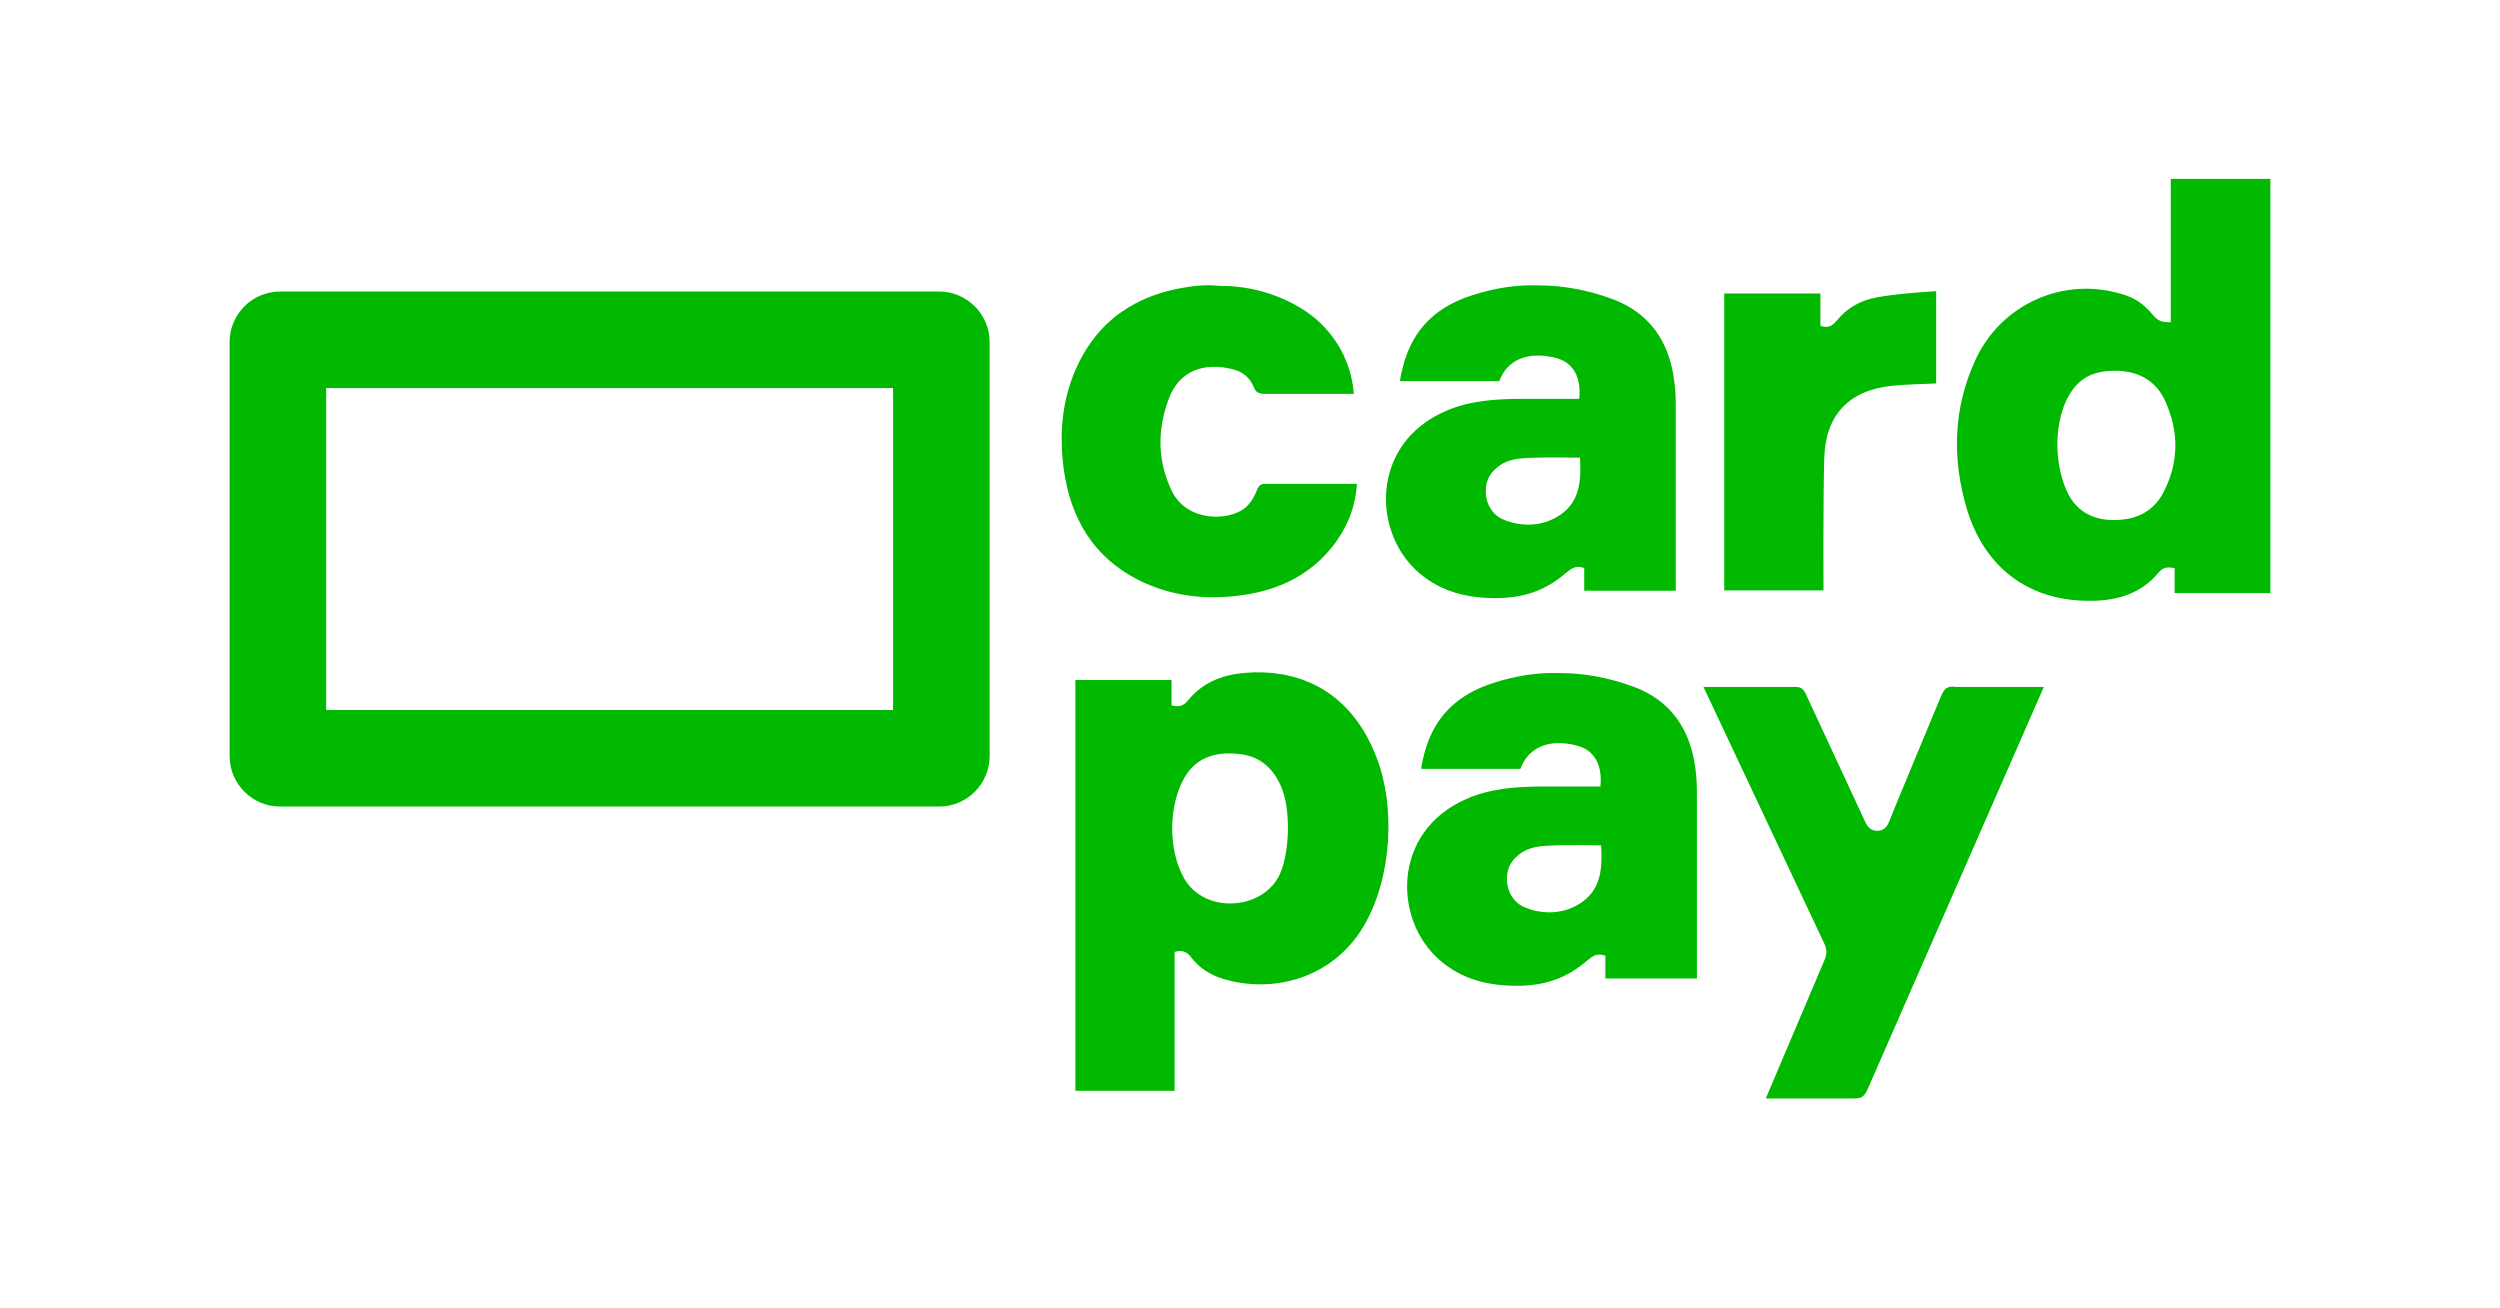 <svg baseProfile="tiny" xmlns="http://www.w3.org/2000/svg" x="0px" y="0px" viewBox="0 0 650 340">
	<path fill="#00B900" d="M508,178.5c-1.8,0-2.5,0.6-3.2,2.2c0,0-13.3,31.9-13.7,33.1c-0.5,1.2-1.4,2.2-2.9,2.2c-1.1,0-2.2-0.3-3.1-2l-15.7-33.8c-0.5-1-1.1-1.6-2.6-1.6h-23.9l31.4,66.7c0.6,1.2,0.8,2.5,0.2,4l-15.4,36.3H482c1.8,0,2.6-0.4,3.4-2l46-105H508z M308,228.6c-4.6-7.9-4-19.7,0-26.5c3.2-5.5,8.7-6.8,14.6-6c5.5,0.7,8.9,4.2,10.8,9.2c2.4,6.4,1.7,17.8-1,22.7c-2.5,4.6-7.6,6.9-12.6,6.9C315.1,234.9,310.5,232.8,308,228.6 M327,174.8c-0.8,0-1.6,0-2.4,0.1c-6.2,0.3-11.8,2.3-15.8,7.3c-1.2,1.5-2.4,1.6-4.2,1.2v-6.6h-25v106.8h25.8v-36.1c2.1-0.6,3.2,0,4.3,1.4c2.1,2.8,5,4.6,8.3,5.6c12.8,3.9,28.4,0,36.5-13.6c7.6-12.8,8.2-31.5,3.5-43.7C352.6,182.8,341.8,174.8,327,174.8C327,174.8,327,174.8,327,174.8 M396.2,235.8c-2.7-1.2-4.4-4-4.4-7.3c0-3,1.3-5.1,3.8-6.8c1.9-1.3,4.4-1.7,6.5-1.8c4.6-0.3,14.2-0.1,14.2-0.1c0.3,5.7,0.1,11.1-4.9,14.7c-2.7,1.9-5.6,2.7-8.5,2.7C400.5,237.2,398.2,236.7,396.2,235.8 M388.5,177.5c-7.4,2.3-13.4,6.6-16.6,13.9c-1.2,2.6-2.2,6.6-2.4,8.5h25.8c2.1-5.6,7.4-7.9,14.5-6.1c4.6,1.1,6.9,4.9,6.3,10.7c-5.5,0-10.9,0-16.2,0c-6.4,0.1-12.8,0.6-18.8,3.3c-19.2,8.5-18.9,31.4-6.7,41.9c5.9,5.1,12.9,6.7,20.6,6.6c6.8-0.1,12.4-2,17.6-6.5c1.6-1.3,2.7-2.1,4.8-1.3v5.9h23.8c0,0,0-32.8,0-48.2c0-2.1-0.1-4.3-0.4-6.4c-1.3-10.2-6.4-17.7-16.2-21.3c-6.3-2.3-12.7-3.5-19.1-3.5C399.8,174.8,394.1,175.7,388.5,177.5 M84.8,100.9h147.4v83.7H84.8V100.9z M72.8,75.8c-7.2,0-13.1,5.9-13.1,13.1v107.7c0,7.2,5.9,13.1,13.1,13.1h171.4c7.2,0,13.1-5.9,13.1-13.1V88.9c0-7.2-5.9-13.1-13.1-13.1H72.8z M488.1,77.3c-4.2,0.7-7.8,2.7-10.5,6c-1.2,1.5-2.3,2.1-4.3,1.4v-8.4h-25v77.2h25.8c0,0-0.1-23.8,0.2-34.3c0.3-11.3,6.4-17.7,17.6-18.9c3.8-0.4,7.8-0.4,11.5-0.6v-24C497.7,76.1,493.1,76.4,488.1,77.3 M308.9,74.6c-13.6,2-23.7,8.8-29.3,21.6c-3.6,8.4-4.2,17.1-3,26c1.8,12.6,7.7,22.7,19.4,28.6c9.2,4.6,19,5.4,29.1,3.6c9.2-1.7,16.9-6,22.4-13.7c3.1-4.4,5-9.4,5.3-14.9h-24.1c-0.9,0-1.4,0.5-1.8,1.4c-0.7,1.8-1.7,3.6-3.1,4.8c-4.4,3.6-15.2,3.7-19.1-4.3c-3.8-7.8-3.8-15.9-0.9-23.8c2.8-7.8,9.5-9.7,16.7-7.9c2.6,0.6,4.5,2.2,5.5,4.7c0.5,1.3,1.3,1.7,2.8,1.7l23.2,0c-0.7-9.4-6-17.8-14.3-22.6c-6.7-3.9-13.7-5.5-21-5.5C314.1,74,311.5,74.2,308.9,74.6 M390.7,135c-2.7-1.2-4.4-4-4.4-7.3c0-3,1.3-5.1,3.8-6.8c1.9-1.3,4.4-1.7,6.5-1.8c4.6-0.3,14.2-0.1,14.2-0.1c0.3,5.7,0.1,11.1-4.9,14.7c-2.7,1.9-5.6,2.7-8.5,2.7C395,136.4,392.7,135.9,390.7,135 M383,76.7c-7.4,2.3-13.4,6.6-16.6,13.9c-1.2,2.6-2.2,6.6-2.4,8.5h25.8c2.1-5.6,7.4-7.8,14.5-6.1c4.6,1.1,6.9,4.9,6.3,10.7c-5.5,0-10.9,0-16.2,0c-6.4,0.1-12.8,0.6-18.8,3.3c-19.2,8.5-18.9,31.4-6.7,41.9c5.9,5.1,12.9,6.7,20.6,6.6c6.8-0.1,12.4-2,17.6-6.5c1.6-1.3,2.7-2.1,4.8-1.3v5.9h23.8c0,0,0-32.8,0-48.2c0-2.1-0.1-4.3-0.4-6.4c-1.3-10.2-6.4-17.7-16.2-21.3c-6.3-2.3-12.7-3.5-19.1-3.5C394.3,74,388.6,74.9,383,76.7 M537.2,127.3c-3.1-7.3-3-16.6,0-23.1c2.8-5.9,6.9-7.8,12.7-7.8c6.1,0,10.8,2.6,13.2,8.2c3.4,7.7,3.4,15.6-0.5,23.2c-2.6,5.2-7.2,7.4-12.8,7.4c0,0,0,0-0.1,0C544.1,135.3,539.5,132.8,537.2,127.3 M564.4,46.5v37.3c-2.2,0-3.4-0.3-4.8-2.1c-2.3-2.7-4.4-4.2-7.8-5.2c-15.2-4.7-31.5,2.5-38.2,17.1c-5.8,12.6-6.1,25.7-2.2,38.8c4.6,15.1,15.8,23.5,30.9,23.8c7.2,0.2,14-1.4,18.9-7.3c1.2-1.5,2.4-1.5,4.2-1.2v6.5h24.9V46.5H564.4z" />
</svg>
